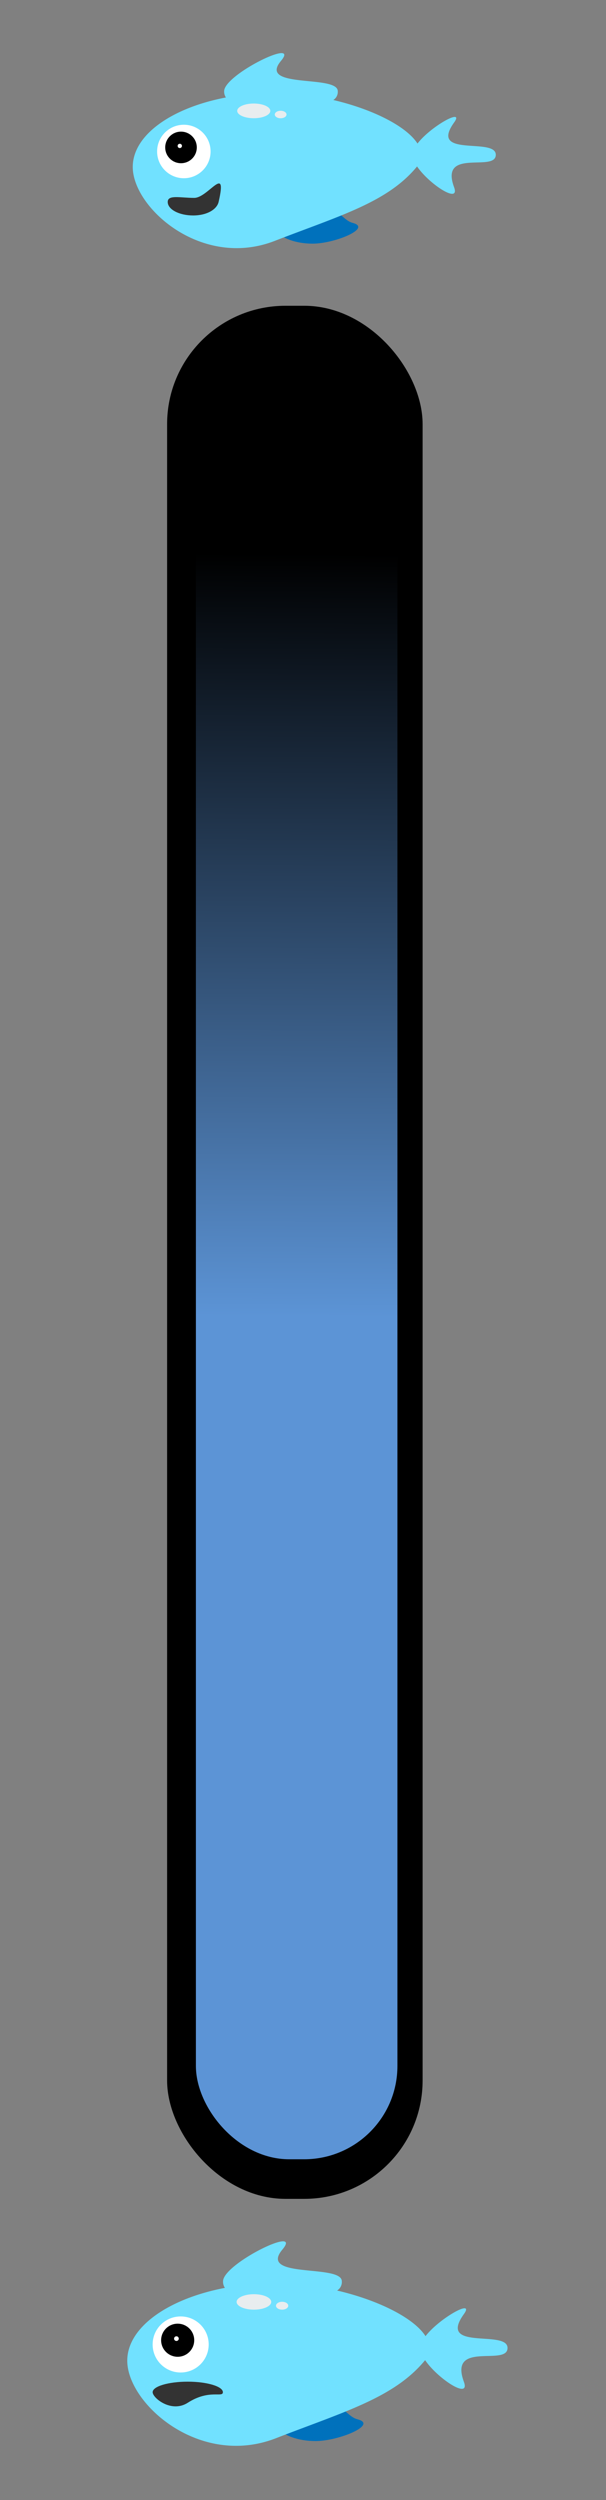 <svg id="Layer_1" data-name="Layer 1" xmlns="http://www.w3.org/2000/svg" xmlns:xlink="http://www.w3.org/1999/xlink" width="160" height="660" viewBox="0 0 160 660"><rect x="0" y="0" width="160" height="660" fill="#808080" stroke="none"/><defs><style>.cls-1{fill:url(#linear-gradient);}.cls-2{fill:url(#linear-gradient-2);}.cls-3{fill:#0071bc;}.cls-4{fill:#71e1ff;}.cls-5,.cls-6{fill:#fff;}.cls-6{stroke:#000;stroke-miterlimit:10;}.cls-7{fill:#333;}.cls-8{fill:#e8edef;}</style><linearGradient id="linear-gradient" x1="-35.19" y1="428.13" x2="123.74" y2="291" gradientUnits="userSpaceOnUse"><stop offset="0"/><stop offset="1"/></linearGradient><linearGradient id="linear-gradient-2" x1="79.6" y1="146.13" x2="78.22" y2="347.66" gradientUnits="userSpaceOnUse"><stop offset="0"/><stop offset="1" stop-color="#5c94d6"/></linearGradient></defs><title>pointbar</title><rect class="cls-1" x="44.12" y="80.72" width="67.46" height="499.75" rx="31.24"/><rect class="cls-2" x="51.72" y="94.97" width="53.21" height="475.05" rx="24.64"/><path class="cls-3" d="M72.28,638.67c0-3.17,5-5.74,11.06-5.74s8,5,11.07,5.74c5.49,1.41-5,5.74-11.07,5.74S72.28,641.84,72.28,638.67Z"/><path class="cls-4" d="M134,619.83c0-4.94-18.63.95-11.52-8.94,3-4.2-6.47,1.06-10.13,5.83-3.07-4.81-12.47-9.51-23.35-12.05a2.62,2.62,0,0,0,1.25-2.43c0-4.64-22.21-.59-15.68-8.4,5.55-6.65-15.68,3.76-15.68,8.4a2.86,2.86,0,0,0,.49,1.73c-15,2.87-25.78,10.4-25.78,19.23,0,11.3,19.06,28.32,39.26,20.46,18-7,31.11-10.65,39.26-20.46a1.58,1.58,0,0,0,.12-.15c3.36,4.93,12,10.56,10.24,5.72C118.45,617.79,134,624.77,134,619.83Z"/><circle class="cls-5" cx="47.7" cy="618.91" r="7.4"/><circle cx="46.91" cy="617.79" r="4.37"/><circle class="cls-6" cx="46.58" cy="617.37" r="1.12"/><path class="cls-7" d="M58.85,631.51c0,1.54-3.58-.87-9.28,2.79-4.31,2.77-9.27-1.25-9.27-2.79s4.15-2.78,9.27-2.78S58.85,630,58.85,631.51Z"/><ellipse class="cls-8" cx="67.04" cy="607.68" rx="4.57" ry="2.04"/><ellipse class="cls-8" cx="74.49" cy="608.68" rx="1.62" ry="1.04"/><path class="cls-3" d="M72,58.84c0-3,4.73-5.48,10.56-5.48s7.62,4.73,10.55,5.48c5.24,1.35-4.72,5.48-10.55,5.48S72,61.87,72,58.84Z"/><path class="cls-4" d="M130.9,40.86c0-4.71-17.78.92-11-8.53,2.88-4-6.17,1-9.67,5.57C107.3,33.31,98.34,28.82,88,26.4a2.51,2.51,0,0,0,1.18-2.32c0-4.43-21.19-.56-15-8,5.3-6.34-15,3.59-15,8a2.71,2.71,0,0,0,.47,1.65c-14.35,2.74-24.6,9.92-24.6,18.35,0,10.78,18.18,27,37.47,19.52C89.7,56.94,102.24,53.44,110,44.08l.11-.15c3.21,4.72,11.47,10.08,9.77,5.47C116.05,38.92,130.9,45.58,130.9,40.86Z"/><circle class="cls-5" cx="48.54" cy="39.99" r="7.06"/><circle cx="47.79" cy="38.92" r="4.17"/><circle class="cls-6" cx="47.47" cy="38.52" r="1.07"/><ellipse class="cls-8" cx="67" cy="29.27" rx="4.37" ry="1.94"/><ellipse class="cls-8" cx="74.1" cy="30.23" rx="1.55" ry="0.99"/><path class="cls-7" d="M57.72,53.31c-.44,1.92-3,3.57-6.72,3.57s-6.72-1.6-6.72-3.57,3.3-1.07,7-1.07S60.1,43,57.72,53.31Z"/></svg>
